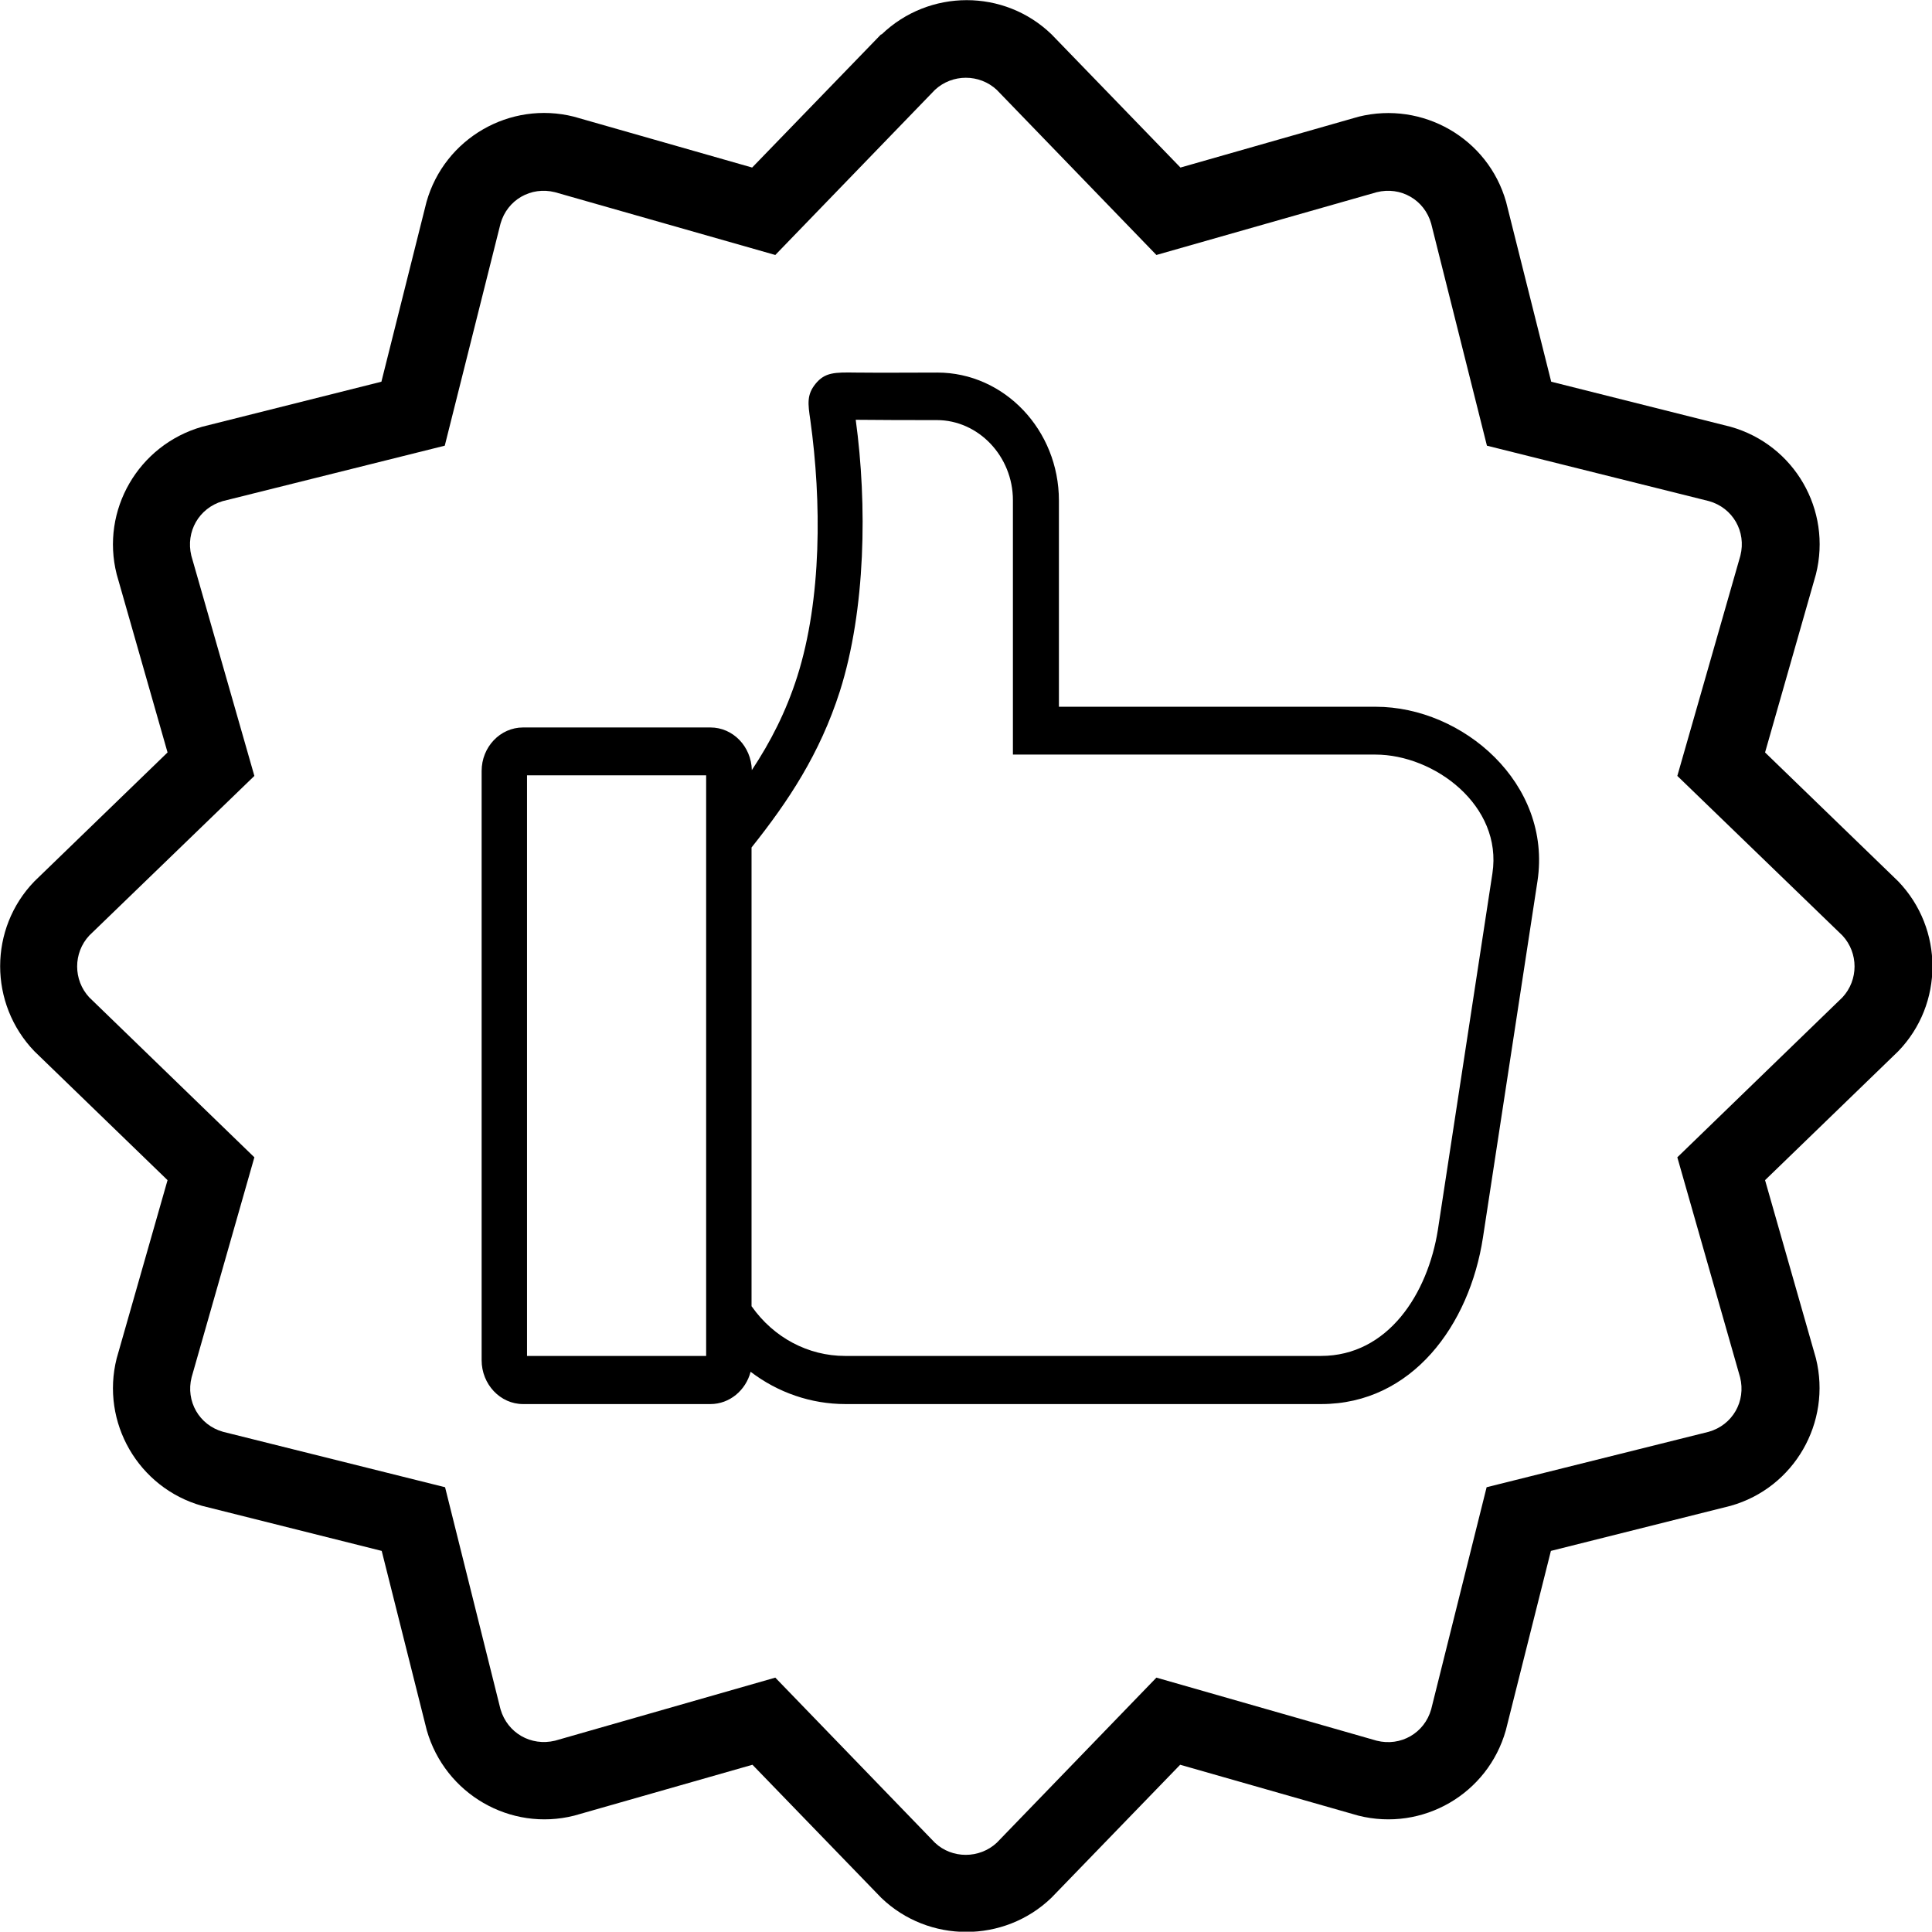 <svg xmlns="http://www.w3.org/2000/svg" xmlns:xlink="http://www.w3.org/1999/xlink" xml:space="preserve" style="shape-rendering:geometricPrecision;text-rendering:geometricPrecision;image-rendering:optimizeQuality;" viewBox="0 0 6.342 6.341" x="0px" y="0px" fill-rule="evenodd" clip-rule="evenodd"><defs><style type="text/css">
   
    .fil0 {fill:black;fill-rule:nonzero}
   
  </style></defs><g><path class="fil0" d="M2.892 0.113l-0.423 0.437 -0.585 -0.167c-0.21,-0.053 -0.425,0.071 -0.484,0.28l-0.148 0.59 -0.589 0.148c-0.209,0.06 -0.333,0.274 -0.28,0.484l0.167 0.585 -0.437 0.423c-0.15,0.155 -0.15,0.402 -0,0.558l0.437 0.423 -0.167 0.585c-0.053,0.21 0.071,0.425 0.28,0.484l0.59 0.148 0.148 0.589c0.06,0.209 0.274,0.333 0.484,0.28l0.585 -0.167 0.423 0.437c0.155,0.149 0.403,0.149 0.558,0l0.423 -0.437 0.585 0.167c0.211,0.053 0.425,-0.071 0.484,-0.28l0.148 -0.589 0.59 -0.148c0.209,-0.059 0.332,-0.274 0.28,-0.484l-0.167 -0.585 0.437 -0.423c0.15,-0.155 0.15,-0.402 -0,-0.558l-0.437 -0.423 0.167 -0.585c0.053,-0.211 -0.071,-0.425 -0.28,-0.484l-0.589 -0.148 -0.148 -0.59c-0.059,-0.209 -0.274,-0.332 -0.484,-0.28l-0.585 0.167 -0.423 -0.437c-0.155,-0.15 -0.402,-0.15 -0.558,0zm0.177 5.936l-0.524 -0.542 -0.723 0.207c-0.079,0.019 -0.156,-0.025 -0.179,-0.103l-0.182 -0.729 -0.729 -0.182c-0.078,-0.022 -0.123,-0.1 -0.103,-0.179l0.206 -0.722 -0.542 -0.525c-0.053,-0.057 -0.053,-0.146 0,-0.203l0.542 -0.524 -0.207 -0.723c-0.019,-0.079 0.025,-0.156 0.103,-0.179l0.729 -0.182 0.183 -0.729c0.022,-0.078 0.1,-0.123 0.179,-0.103l0.723 0.206 0.524 -0.542c0.057,-0.053 0.146,-0.053 0.203,0l0.524 0.542 0.723 -0.206c0.079,-0.02 0.157,0.025 0.179,0.103l0.183 0.729 0.729 0.182c0.078,0.022 0.123,0.1 0.103,0.179l-0.207 0.723 0.542 0.524c0.053,0.057 0.053,0.146 0,0.203l-0.542 0.525 0.206 0.722c0.02,0.079 -0.025,0.157 -0.103,0.179l-0.729 0.182 -0.182 0.729c-0.022,0.078 -0.1,0.123 -0.179,0.103l-0.723 -0.207 -0.524 0.542c-0.057,0.053 -0.147,0.053 -0.203,0z"></path><path class="fil0" d="M3.476 2.32l1.04 0c0.286,0 0.579,0.252 0.531,0.572l-0.179 1.17c-0.044,0.288 -0.233,0.547 -0.531,0.547l-1.562 0c-0.113,0 -0.222,-0.038 -0.311,-0.106 -0.016,0.061 -0.069,0.106 -0.132,0.106l-0.615 0c-0.075,0 -0.136,-0.065 -0.136,-0.144l0 -1.934c0,-0.079 0.061,-0.143 0.136,-0.143l0.615 0c0.074,0 0.134,0.062 0.136,0.14 0.061,-0.092 0.112,-0.191 0.149,-0.307 0.081,-0.255 0.08,-0.576 0.043,-0.842 -0.008,-0.054 -0.012,-0.083 0.017,-0.119 0.031,-0.038 0.063,-0.038 0.132,-0.037 0.089,0.001 0.179,-0 0.268,-0 0.22,0 0.399,0.189 0.399,0.42l0 0.677zm-1.008 1.969c0.072,0.102 0.185,0.162 0.306,0.162l1.562 0c0.221,0 0.351,-0.205 0.384,-0.414l0.179 -1.17c0.034,-0.223 -0.191,-0.39 -0.384,-0.39l-1.19 0 0 -0.835c0,-0.144 -0.113,-0.263 -0.25,-0.263 -0.089,0 -0.177,0 -0.266,-0.001 0.038,0.278 0.033,0.623 -0.052,0.891 -0.066,0.206 -0.169,0.361 -0.29,0.513l0 1.506zm-0.15 -1.744l-0.588 0 0 1.906 0.588 0 0 -1.906z"></path></g></svg>